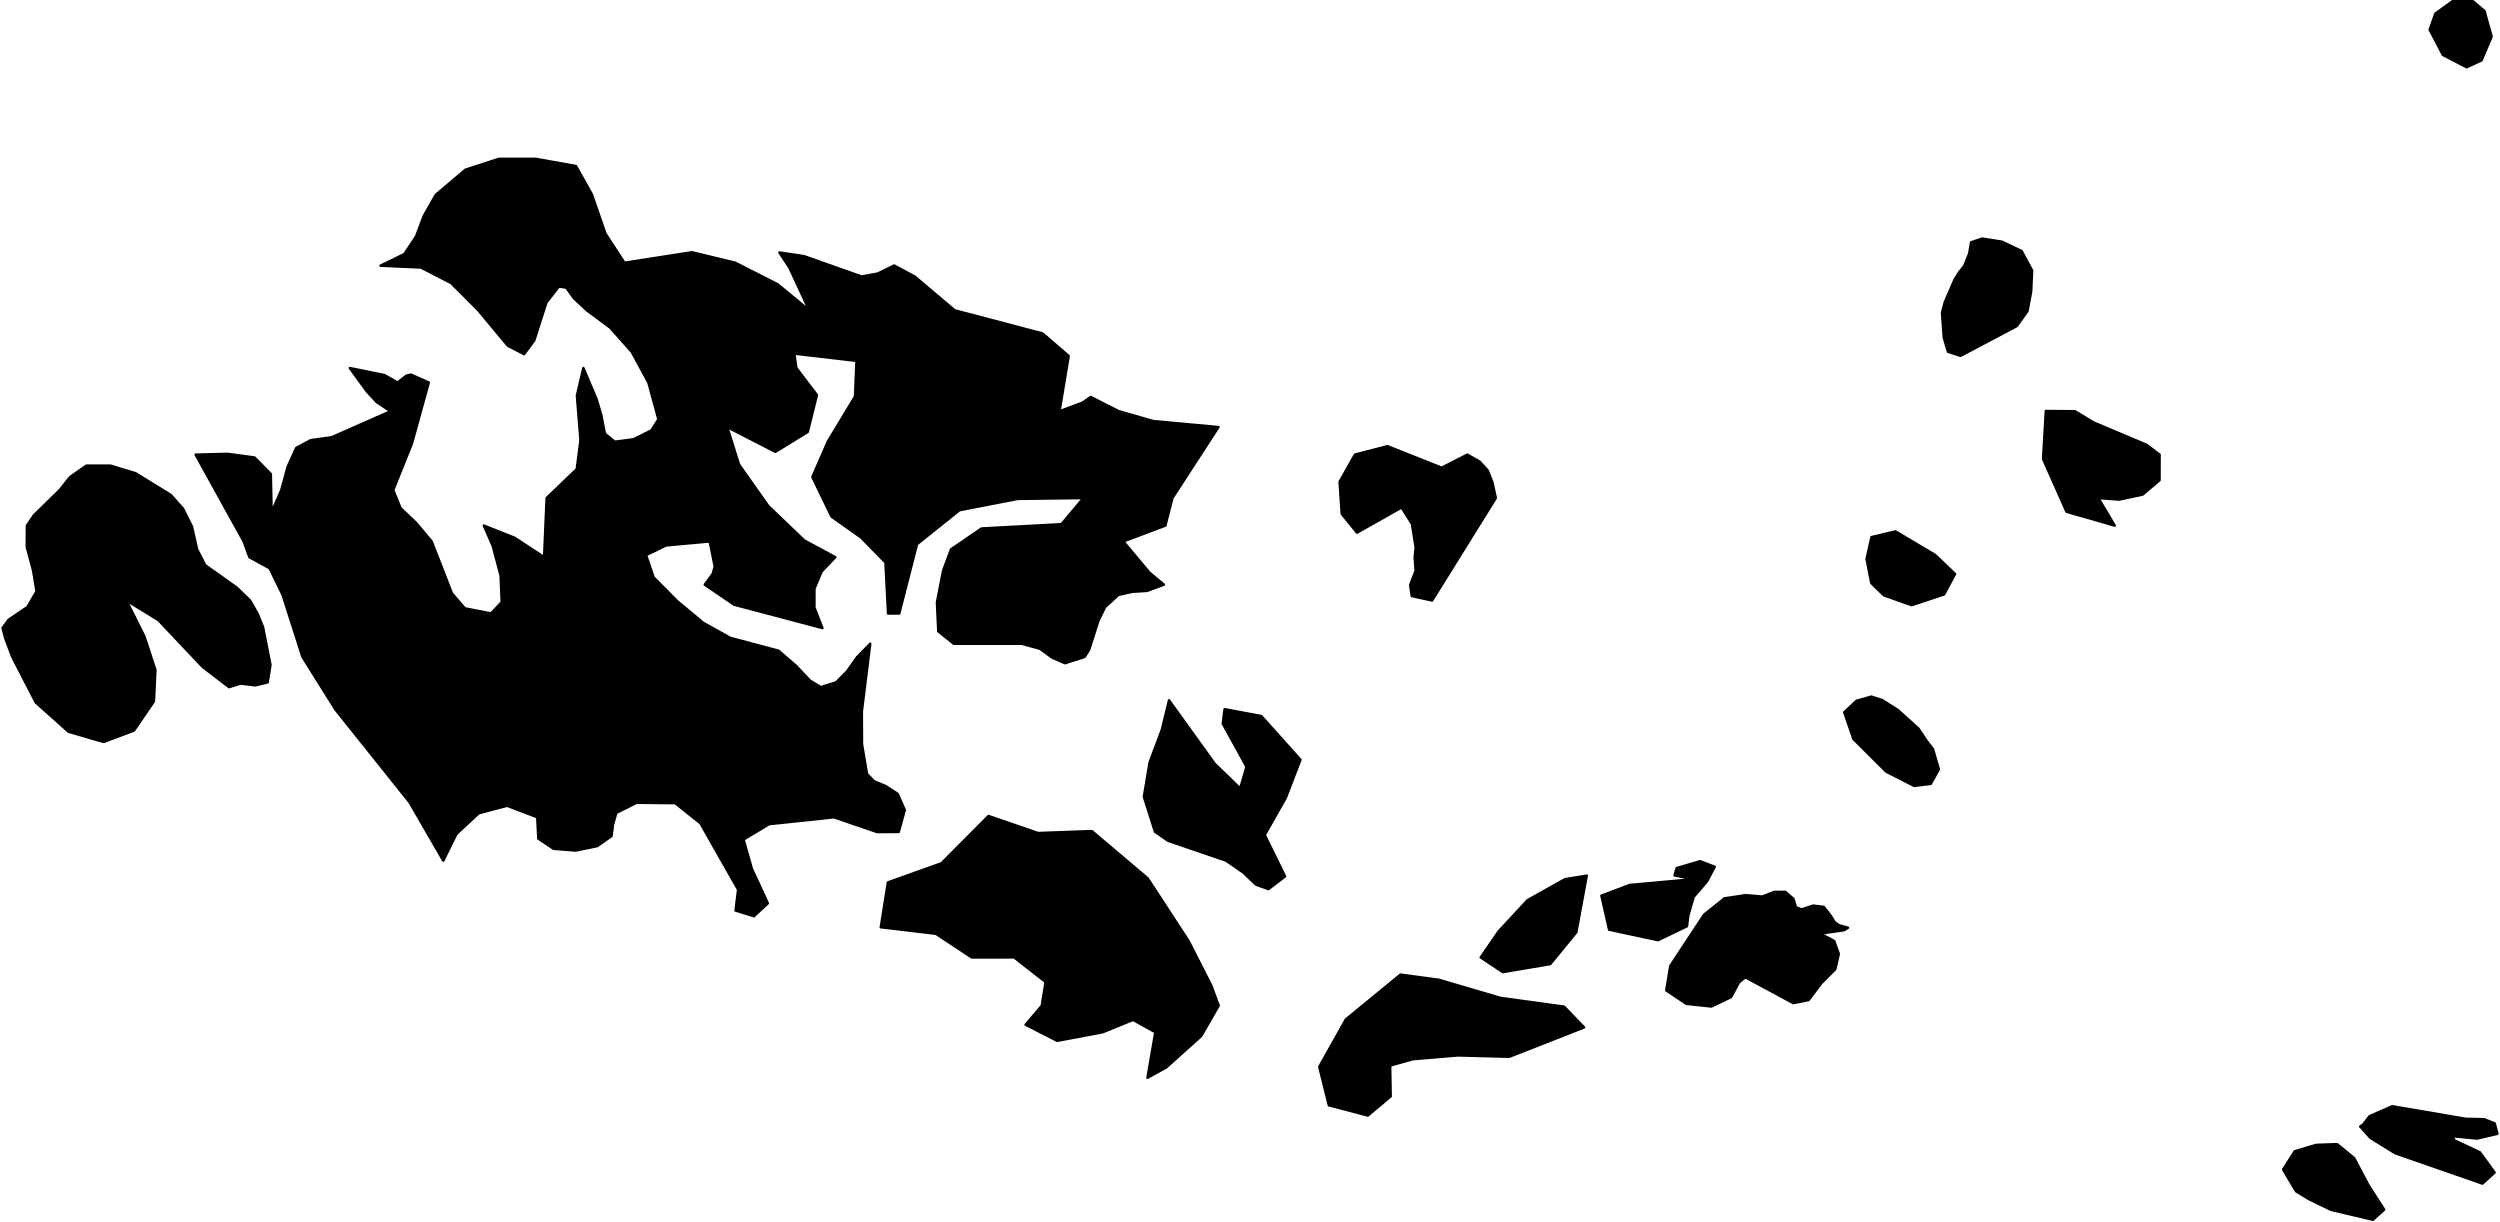 <?xml version="1.0" encoding="utf-8"?><!DOCTYPE svg  PUBLIC '-//W3C//DTD SVG 1.1//EN'  'http://www.w3.org/Graphics/SVG/1.1/DTD/svg11.dtd'><svg enable_background="new 0 0 1000 489" height="489px" pretty_print="False" style="stroke-linejoin: round; stroke:#000; fill: none;" version="1.1" viewBox="0 0 1000 489" width="1000px" xmlns="http://www.w3.org/2000/svg" xmlns:xlink="http://www.w3.org/1999/xlink"><defs><style type="text/css"><![CDATA[path { fill-rule: evenodd; }]]></style></defs><g class="" fill="#000" id="country"><path d="M949.177,487.892L953.669,483.854L947.402,474.119L941.653,463.247L934.848,457.656L926.441,457.967L917.896,460.521L913.259,467.803L918.408,476.501L923.681,479.711L932.463,483.957L949.177,487.892Z M998.977,453.515L997.866,449.374L993.62,447.683L986.369,447.545L956.892,442.506L947.821,446.475L945.247,449.822L944.092,450.616L948.188,455.171L958.051,461.28L992.979,473.429L997.835,469.011L991.975,460.935L981.492,456L981.372,454.516L990.76,455.413L998.977,453.515Z M633.616,410.974L625.643,402.666L600.12,399.157L575.514,391.916L560.21,389.848L538.353,407.757L527.706,426.715L531.54,442.098L547.134,446.212L556.266,438.528L556.048,426.224L565.143,423.669L583.082,422.155L603.697,422.702L633.616,410.974Z M714.159,356.76L709.804,356.76L704.878,358.622L698.369,358.07L689.797,359.346L681.637,365.863L668.127,386.349L666.509,396.145L674.54,401.526L684.583,402.596L692.417,398.836L695.62,392.903L698.136,390.902L717.327,401.25L723.465,400.008L728.513,393.282L734.103,387.694L735.523,381.59L733.683,376.416L728.488,373.657L730.009,373.174L737.599,372.071L739.207,371.105L735.545,370.071L733.755,368.76L732.467,366.553L729.507,362.76L725.286,362.243L720.58,363.794L718.368,362.863L717.335,359.518L714.159,356.76Z M620.097,385.625L630.526,372.899L634.693,350.277L625.982,351.691L611.032,360.07L599.452,372.554L592.289,382.969L601.13,388.833L620.097,385.625Z M674.786,370.484L675.31,366.174L677.488,358.725L682.825,352.518L685.887,346.726L680.029,344.485L670.671,347.243L669.829,350.139L675.857,351.381L673.879,352.001L651.872,354.001L640.561,358.277L643.652,371.864L663.191,376.071L674.786,370.484Z M395.41,326.404L376.6,345.316L355.177,352.966L352.316,370.882L374.37,373.5L388.681,382.97L405.651,382.95L418.233,392.8L416.72,402.289L410.25,409.882L422.898,416.323L441.094,412.889L453.221,407.945L462.135,412.876L458.992,431.107L466.555,426.926L480.483,414.392L487.462,402.252L484.53,394.281L475.46,376.448L459.051,351.319L436.741,332.444L415.183,333.221L395.41,326.404Z M485.85,305.461L467.617,280.131L464.741,291.916L459.865,304.91L457.546,318.697L461.999,332.694L467.147,336.279L490.413,344.243L497.271,348.967L502.402,353.863L507.389,355.622L514.021,350.553L505.891,334.004L514.306,319.111L520.176,303.91L504.53,286.437L489.846,283.68L489.111,289.47L498.614,306.702L496.077,315.388L485.85,305.461Z M772.323,313.527L775.536,307.736L773.203,299.671L770.622,296.293L767.336,291.399L759.163,284.025L752.882,280.027L748.534,278.649L742.581,280.337L737.7,284.921L741.38,295.604L754.497,308.667L765.653,314.354L772.323,313.527Z M777.631,237.753L782.016,229.589L774.08,222.011L758.227,212.574L748.602,214.847L746.637,223.596L748.514,233.206L753.555,238.132L764.651,242.059L777.631,237.753Z M100.022,240.198L94.722,235.066L82.08,226.076L78.835,219.738L76.791,210.68L73.212,203.483L68.284,197.973L54.208,189.295L44.231,186.265L34.531,186.265L28.026,190.81L23.893,196.01L13.524,206.169L10.765,210.233L10.714,218.774L13.205,228.039L14.628,236.513L10.967,242.817L3.42,247.915L1.023,251.188L2.065,255.15L4.903,262.764L14.29,280.958L27.43,292.709L41.439,296.776L53.579,292.227L61.566,280.544L62.147,267.932L57.728,254.495L50.587,240.198L63.382,248.053L81.022,266.726L91.634,274.858L96.202,273.411L102.195,274.135L107.063,272.929L108.184,265.968L105.208,250.809L103.003,245.435L100.022,240.198Z M554.984,178.484L541.971,181.858L535.848,192.704L536.701,205.549L542.804,213.057L560.605,203.001L564.762,209.544L566.271,218.946L565.902,222.872L566.242,228.349L564.066,234.032L564.719,238.407L572.836,240.198L598.318,199.213L596.951,192.911L595.078,188.194L591.844,184.647L586.921,181.858L576.678,187.092L554.984,178.484Z M857.044,197.835L863.801,192.085L863.829,181.858L858.619,177.933L837.26,168.913L830.017,164.506L818.342,164.403L817.233,183.58L826.596,204.688L845.892,210.233L839.335,199.213L847.647,199.832L857.044,197.835Z M806.702,130.43L810.98,124.442L812.448,116.699L812.847,108.2L808.642,100.424L800.762,96.673L792.894,95.435L788.46,96.914L787.669,101.456L785.669,106.41L783.621,108.957L781.836,111.847L777.911,120.863L776.812,125.13L777.302,132.185L777.529,135.076L779.177,140.686L784.196,142.338L806.702,130.43Z M242.189,93.474L236.703,77.683L230.399,66.435L214.308,63.546L199.539,63.546L186.195,67.879L174.316,77.924L169.511,86.387L166.417,94.609L161.718,101.628L152.224,106.273L168.376,106.995L180.457,113.224L191.245,124.029L203.119,138.277L209.65,141.65L213.679,136.212L218.561,121.001L223.56,114.6L226.486,115.047L229.603,119.349L234.751,124.132L244.077,131.049L252.7,140.755L259.37,153.043L263.367,167.708L260.57,172.149L253.408,175.73L245.916,176.694L241.951,173.492L240.466,165.849L238.603,159.618L233.352,147.226L230.766,158.207L232.204,176.074L230.708,187.643L218.661,199.213L217.645,222.872L205.861,215.123L193.539,210.233L197.114,218.429L200.264,230.278L200.684,240.853L196.41,245.4L185.926,243.333L180.762,237.339L172.663,216.57L166.511,209.234L160.235,203.242L157.28,196.01L164.766,177.417L171.508,153.009L164.372,149.842L162.577,150.255L159.002,153.009L153.804,150.048L139.937,147.226L146.813,156.658L150.707,160.857L156.217,164.506L132.706,174.903L124.288,176.074L118.481,179.173L115.102,186.61L112.454,196.182L108.635,204.998L108.325,189.605L101.805,182.994L91.049,181.548L78.266,181.858L97.47,216.57L99.756,222.872L107.873,227.316L113.081,238.063L120.987,262.764L134.212,283.852L163.87,320.973L177.314,344.243L182.574,333.59L191.467,325.316L202.815,322.282L214.898,326.902L215.339,335.452L221.45,339.52L230.258,340.209L238.871,338.451L244.605,334.417L245.205,329.763L246.504,325.178L254.568,321.11L270.09,321.248L280.182,329.315L295.243,355.829L294.231,364.208L301.573,366.484L307.141,361.311L300.715,347.45L297.426,335.796L307.629,329.66L333.562,326.902L350.888,332.831L359.479,332.762L361.915,324.006L359.06,317.56L354.248,314.423L349.612,312.493L346.8,309.597L344.78,297.603L344.731,284.576L348.087,257.493L342.826,262.867L338.825,268.518L334.483,272.929L328.345,274.858L323.983,272.24L318.331,266.244L311.411,260.283L292.093,255.15L281.294,249.121L270.972,240.543L261.462,230.967L258.412,222.046L266.435,218.154L283.862,216.57L285.909,226.592L285.112,229.486L281.932,233.86L293.6,241.852L328.972,251.222L325.757,243.023L325.766,235.479L328.591,228.693L334.102,222.872L321.664,216.156L307.292,202.381L295.586,185.783L290.908,170.841L310.164,180.722L323.097,172.769L326.759,158L318.554,147.226L317.705,141.443L342.608,144.335L342.006,158.62L331.136,176.625L324.948,190.81L332.625,206.651L344.458,215.02L354.191,224.973L355.226,245.4L359.682,245.4L366.801,217.672L383.782,204.068L407.029,199.557L433.381,199.213L424.588,209.682L392.604,211.403L380.415,219.738L377.264,228.246L374.783,240.956L375.317,252.532L381.51,257.493L408.566,257.493L415.911,259.456L420.901,263.074L426.001,265.279L433.854,262.764L435.655,259.87L439.396,248.191L442.05,242.817L447.38,237.959L452.872,236.719L458.862,236.34L465.549,233.86L459.802,229.072L449.309,216.57L466.135,210.233L468.955,199.213L487.38,170.841L461.265,168.431L447.371,164.437L436.306,158.792L432.986,161.064L423.797,164.506L427.469,142.407L417.022,133.39L381.855,124.132L365.876,110.608L357.653,106.204L351.086,109.438L344.637,110.608L321.564,102.454L311.766,101.008L315.786,107.099L323.692,124.132L311.036,113.705L294.096,105.103L276.798,100.905L249.767,105.103L242.189,93.474Z M986.541,0L981.246,0.309L974.158,5.432L971.874,11.861L977.143,21.969L986.636,26.886L992.612,24.135L996.643,14.645L993.783,4.4L989.219,0.55L986.541,0Z "/></g></svg>